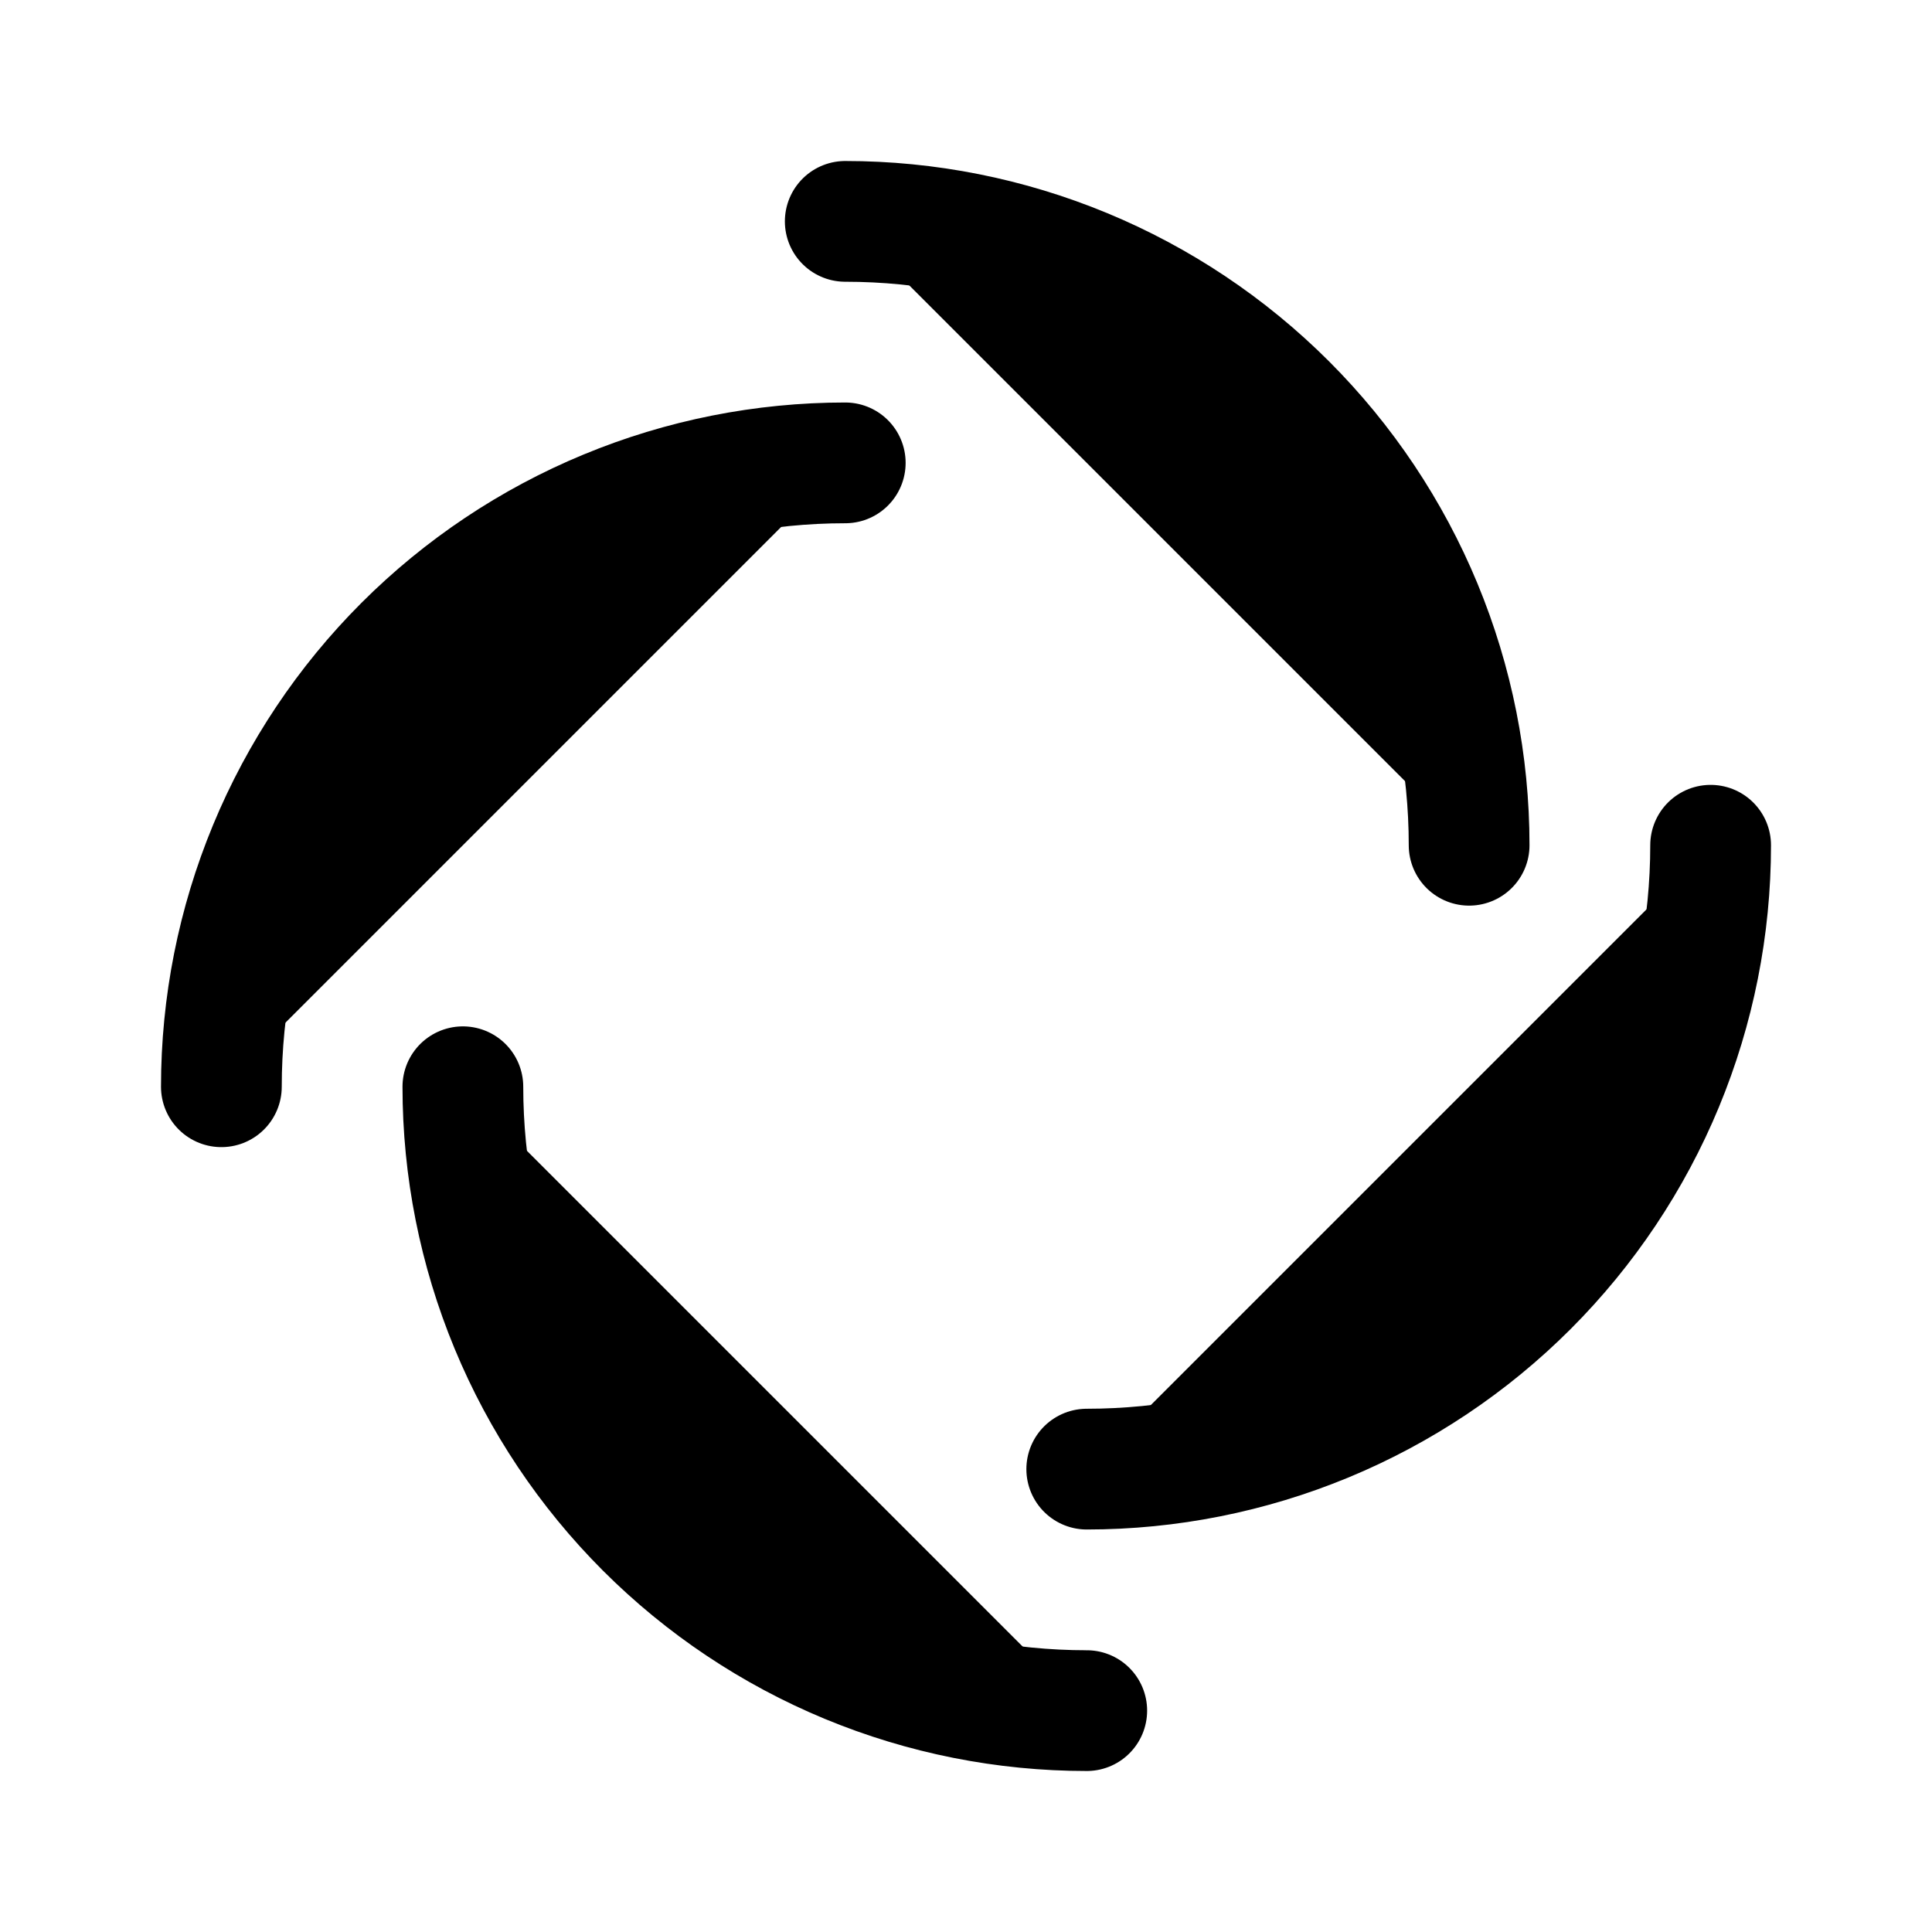 <svg id="vector" xmlns="http://www.w3.org/2000/svg" width="192" height="192" viewBox="0 0 192 192"><path fill="#00000000" d="M22,108C22,99.858 23.604,91.796 26.719,84.274C29.835,76.751 34.402,69.917 40.159,64.159C45.917,58.402 52.751,53.835 60.274,50.72C67.796,47.604 75.858,46 84,46" stroke-linejoin="round" stroke-width="12" stroke="#000000" stroke-linecap="round" id="path_0"/><path fill="#00000000" d="M170,84C170,92.142 168.396,100.204 165.281,107.726C162.165,115.249 157.598,122.083 151.841,127.841C146.083,133.598 139.249,138.165 131.726,141.281C124.204,144.396 116.142,146 108,146" stroke-linejoin="round" stroke-width="12" stroke="#000000" stroke-linecap="round" id="path_1"/><path fill="#00000000" d="M84,22C92.142,22 100.204,23.604 107.726,26.719C115.249,29.835 122.083,34.402 127.841,40.159C133.598,45.917 138.165,52.751 141.281,60.274C144.396,67.796 146,75.858 146,84" stroke-linejoin="round" stroke-width="12" stroke="#000000" stroke-linecap="round" id="path_2"/><path fill="#00000000" d="M108,170C99.858,170 91.796,168.396 84.274,165.281C76.751,162.165 69.917,157.598 64.159,151.841C58.402,146.083 53.835,139.249 50.719,131.726C47.604,124.204 46,116.142 46,108" stroke-linejoin="round" stroke-width="12" stroke="#000000" stroke-linecap="round" id="path_3"/></svg>